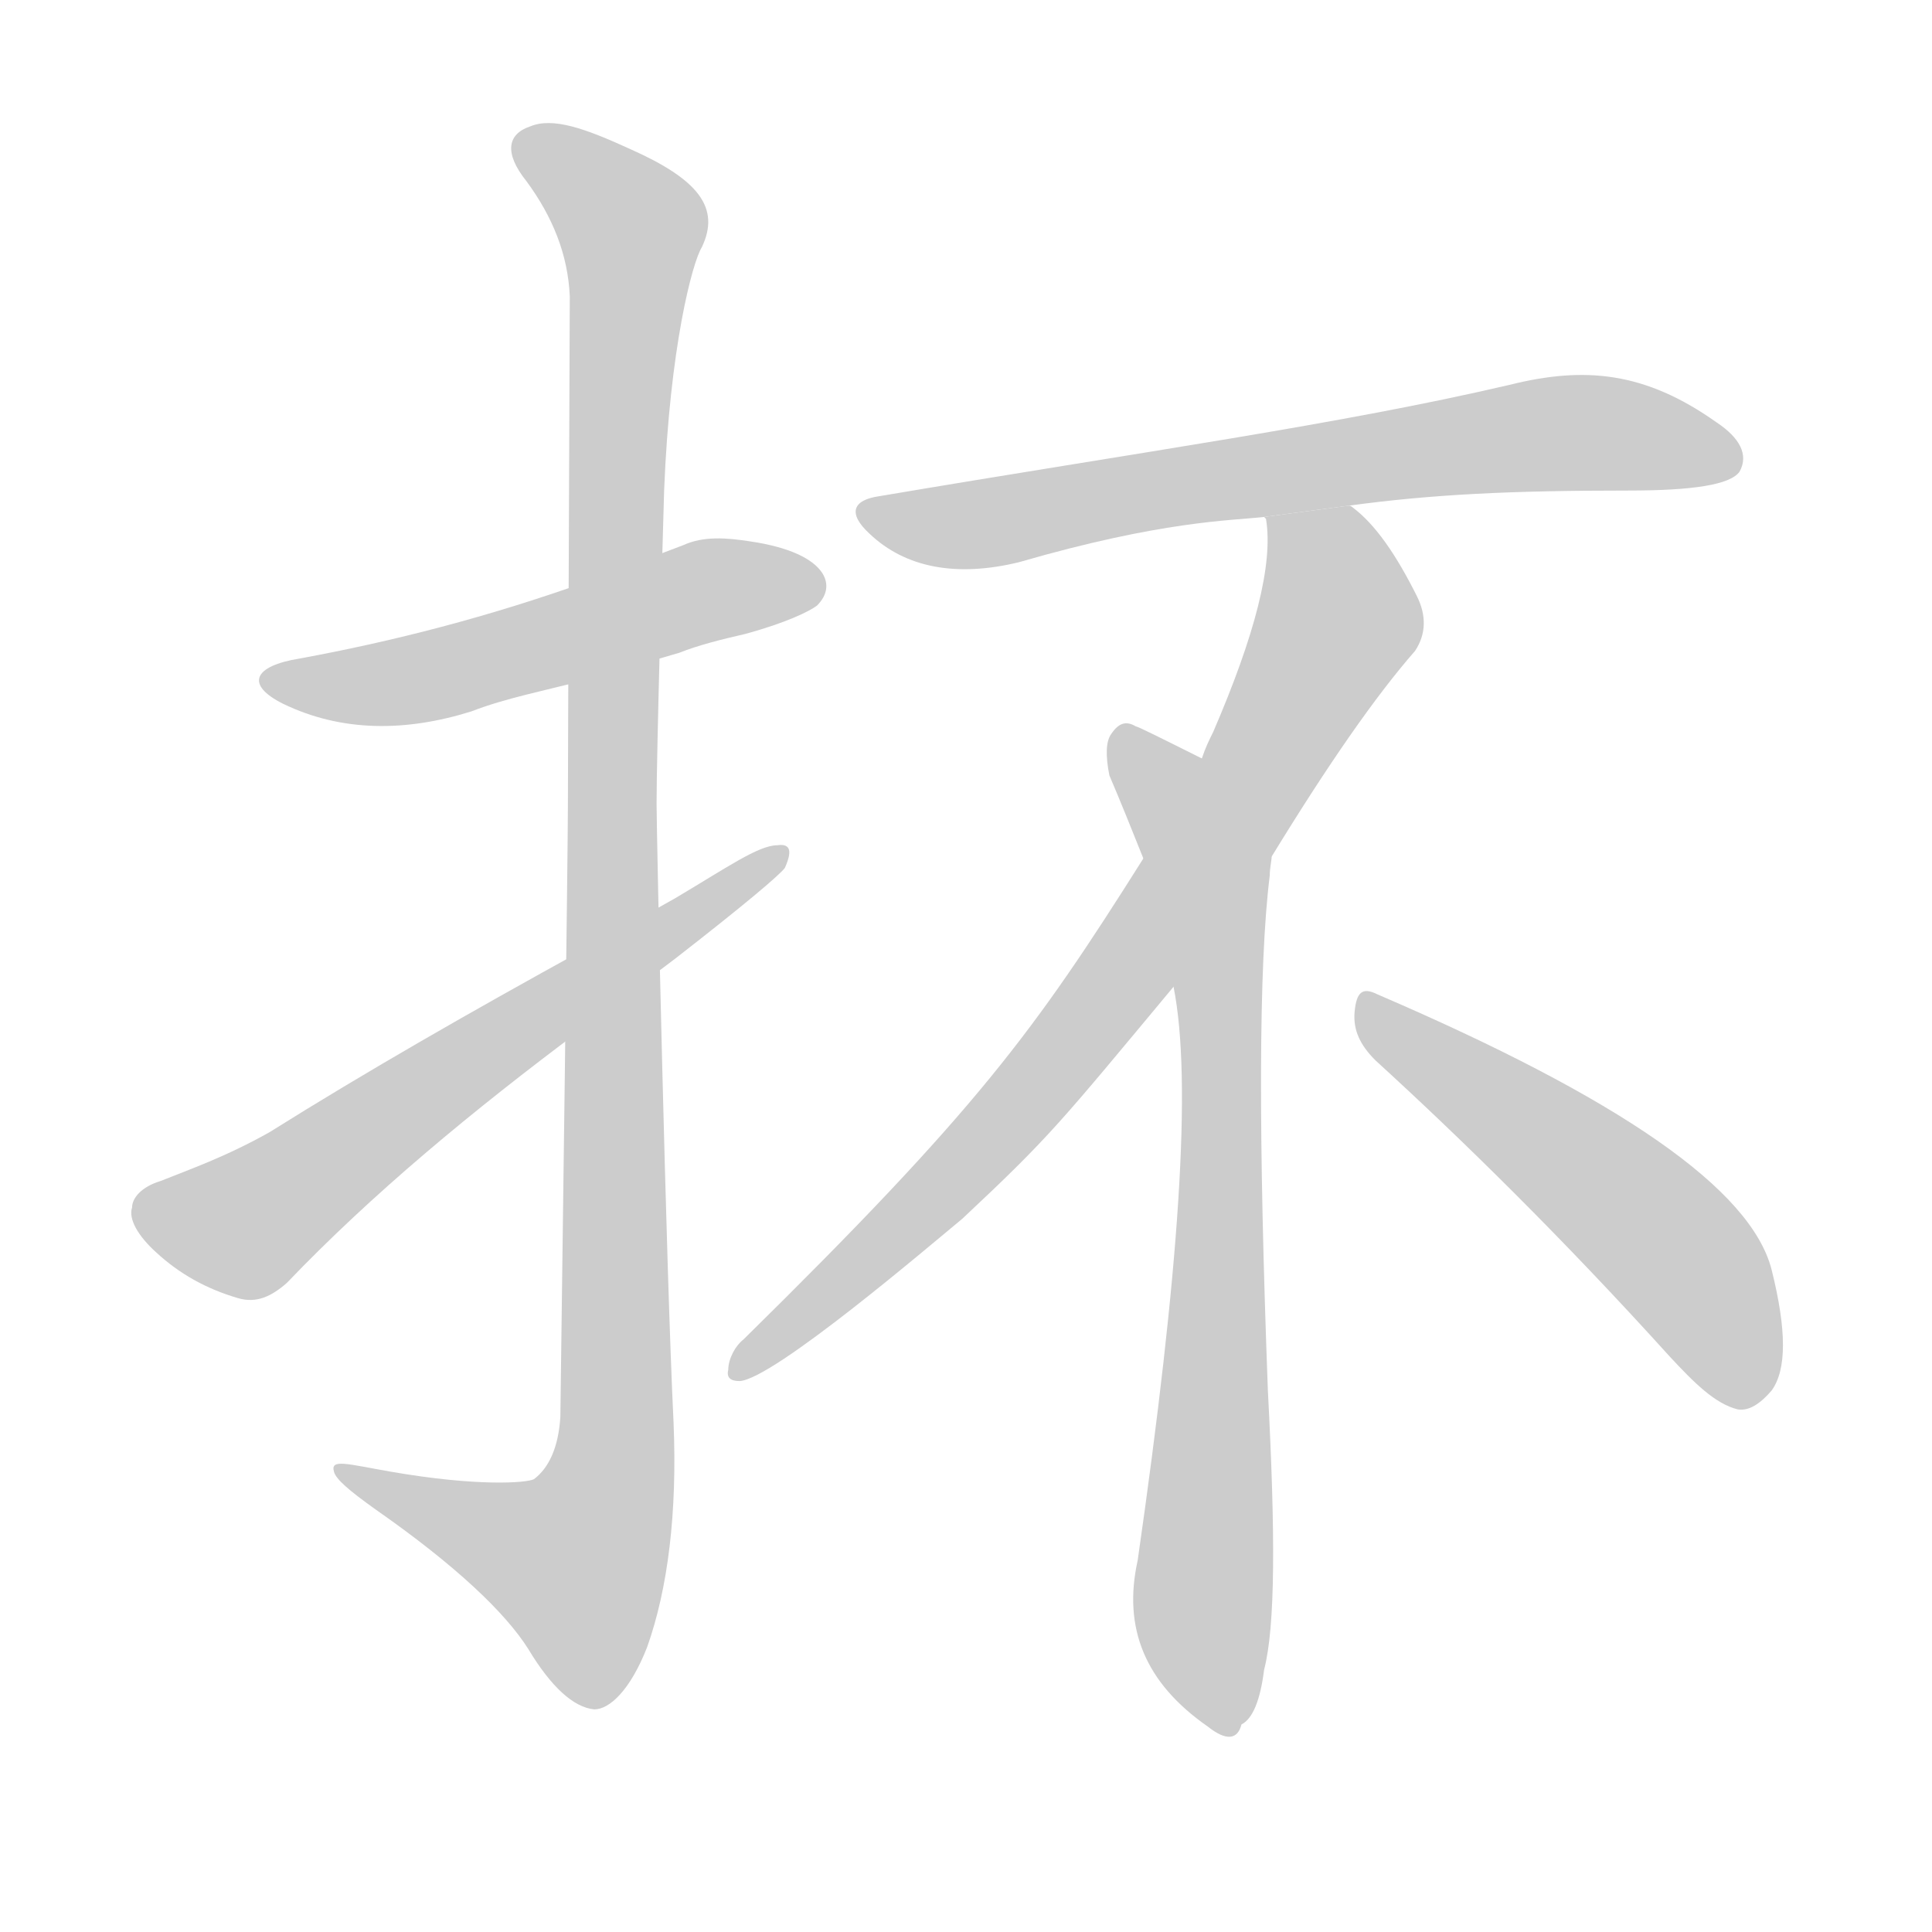 <!--
AnimCJK 2016-2018 Copyright Francois Mizessyn - https://github.com/parsimonhi/animCJK
Derived from:
    MakeMeAHanzi project - https://github.com/skishore/makemeahanzi
    Arphic PL KaitiM GB - https://apps.ubuntu.com/cat/applications/precise/fonts-arphic-gkai00mp/
    Arphic PL UKai - https://apps.ubuntu.com/cat/applications/fonts-arphic-ukai/
You can redistribute and/or modify this file under the terms of the Arphic Public License
as published by Arphic Technology Co., Ltd.
You should have received a copy of this license (the directory "APL") along with this file;
if not, see http://ftp.gnu.org/non-gnu/chinese-fonts-truetype/LICENSE.
-->
<svg id="z25236" class="acjk" version="1.1" viewBox="0 0 1024 1024" xmlns="http://www.w3.org/2000/svg" xmlns:xlink="http://www.w3.org/1999/xlink">
<style>
<![CDATA[
@keyframes z25236k {
	from {
		stroke:#ccc;
		stroke-dashoffset:3334;
	}
	1% {
		stroke:#c00;
		stroke-dashoffset:3334;
	}
	75% {
		stroke:#c00;
		stroke-dashoffset:0;
	}
	to {
		stroke:#000;
	}
}
#z25236 path[clip-path] {
	animation:z25236k 1s linear both;
	stroke-dasharray:3334;
	stroke-width:128;
	stroke-linecap:round;
	fill:none;
}
#z25236 path[clip-path="url(#z25236c1)"] {animation-delay:1s;}
#z25236 path[clip-path="url(#z25236c2)"] {animation-delay:2s;}
#z25236 path[clip-path="url(#z25236c3)"] {animation-delay:3s;}
#z25236 path[clip-path="url(#z25236c4)"] {animation-delay:4s;}
#z25236 path[clip-path="url(#z25236c5)"] {animation-delay:5s;}
#z25236 path[clip-path="url(#z25236c6)"] {animation-delay:6s;}
#z25236 path[clip-path="url(#z25236c7)"] {animation-delay:7s;}
#z25236 path {fill:#ccc;}
]]>
</style>
<path id="z25236d1" d="M360 346C370 342 382 339 395 336C417 330 429 324 433 321C439 315 439 309 436 304C431 296 418 290 398 287C385 285 373 284 362 289L312 308C259 327 208 340 159 349C134 353 130 363 150 373C181 388 215 388 250 377C268 370 289 366 312 360 Z"/>
<path id="z25236d2" d="M297 751C296 767 291 778 283 784C279 786 253 788 207 780C184 776 175 773 177 780C178 784 185 790 199 800C242 830 268 855 280 874C292 894 304 905 315 906C323 906 334 896 343 873C354 842 359 802 357 754C353 672 348 442 348 426C348 399 351 295 352 260C355 184 367 139 372 131C382 110 370 95 334 79C310 68 293 62 281 67C269 71 267 81 279 96C293 115 301 135 302 157C302 167 301 402 301 427C301 450 298 674 297 751 Z"/>
<path id="z25236d3" d="M310 503C250 536 194 568 143 600C120 613 100 620 85 626C75 629 70 635 70 640C68 646 73 655 83 664C95 675 109 683 126 688C136 691 144 687 152 680C197 633 250 589 309 545L358 508C394 480 413 464 416 460C420 451 419 447 412 448C402 448 385 460 358 476 Z"/>
<path id="z25236d4" d="M715 268C759 262 801 260 863 260C897 260 917 257 922 250C927 241 922 232 910 224C872 197 840 194 800 204C710 225 608 239 466 263C452 265 449 272 461 283C480 301 507 306 540 298C616 276 652 276 670 274 Z"/>
<path id="z25236d5" d="M674 454C704 405 729 369 750 345C756 336 756 326 751 316C740 294 729 278 717 269C716 268 715 268 715 268L670 274L671 275C675 299 665 337 643 388C641 392 639 396 637 402L606 455C548 547 518 588 394 710C390 713 386 720 386 726C385 730 387 732 392 732C410 731 493 660 510 646C557 602 562 595 622 523 Z"/>
<path id="z25236d6" d="M622 523C632 573 625 674 603 827C595 863 607 892 640 915C650 923 656 922 658 914C664 911 668 901 670 885C676 862 676 813 672 737C667 603 667 512 673 464C673 460 674 456 674 454L637 402C615 391 603 385 602 385C597 382 593 383 589 389C586 393 586 401 588 411C594 425 600 440 606 455 Z"/>
<path id="z25236d7" d="M729 562C775 604 828 656 885 719C898 733 909 744 921 747C927 748 933 744 939 737C947 726 947 705 939 673C928 630 858 582 730 527C722 523 719 526 718 536C717 546 721 554 729 562 Z"/>
<defs>
	<clipPath id="z25236c1"><use xlink:href="#z25236d1"/></clipPath>
	<clipPath id="z25236c2"><use xlink:href="#z25236d2"/></clipPath>
	<clipPath id="z25236c3"><use xlink:href="#z25236d3"/></clipPath>
	<clipPath id="z25236c4"><use xlink:href="#z25236d4"/></clipPath>
	<clipPath id="z25236c5"><use xlink:href="#z25236d5"/></clipPath>
	<clipPath id="z25236c6"><use xlink:href="#z25236d6"/></clipPath>
	<clipPath id="z25236c7"><use xlink:href="#z25236d7"/></clipPath>
</defs>
<path pathLength="3333" clip-path="url(#z25236c1)" d="M146 361L432 308"/>
<path pathLength="3333" clip-path="url(#z25236c2)" d="M280 76L337 127L324 789L300 855L182 782"/>
<path pathLength="3333" clip-path="url(#z25236c3)" d="M76 642L130 650L411 454"/>
<path pathLength="3333" clip-path="url(#z25236c4)" d="M464 274L838 227L914 243"/>
<path pathLength="3333" clip-path="url(#z25236c5)" d="M679 282L710 330L606 502L507 619L394 723"/>
<path pathLength="3333" clip-path="url(#z25236c6)" d="M595 391L642 464L650 915"/>
<path pathLength="3333" clip-path="url(#z25236c7)" d="M723 535L876 651L932 742"/>
</svg>